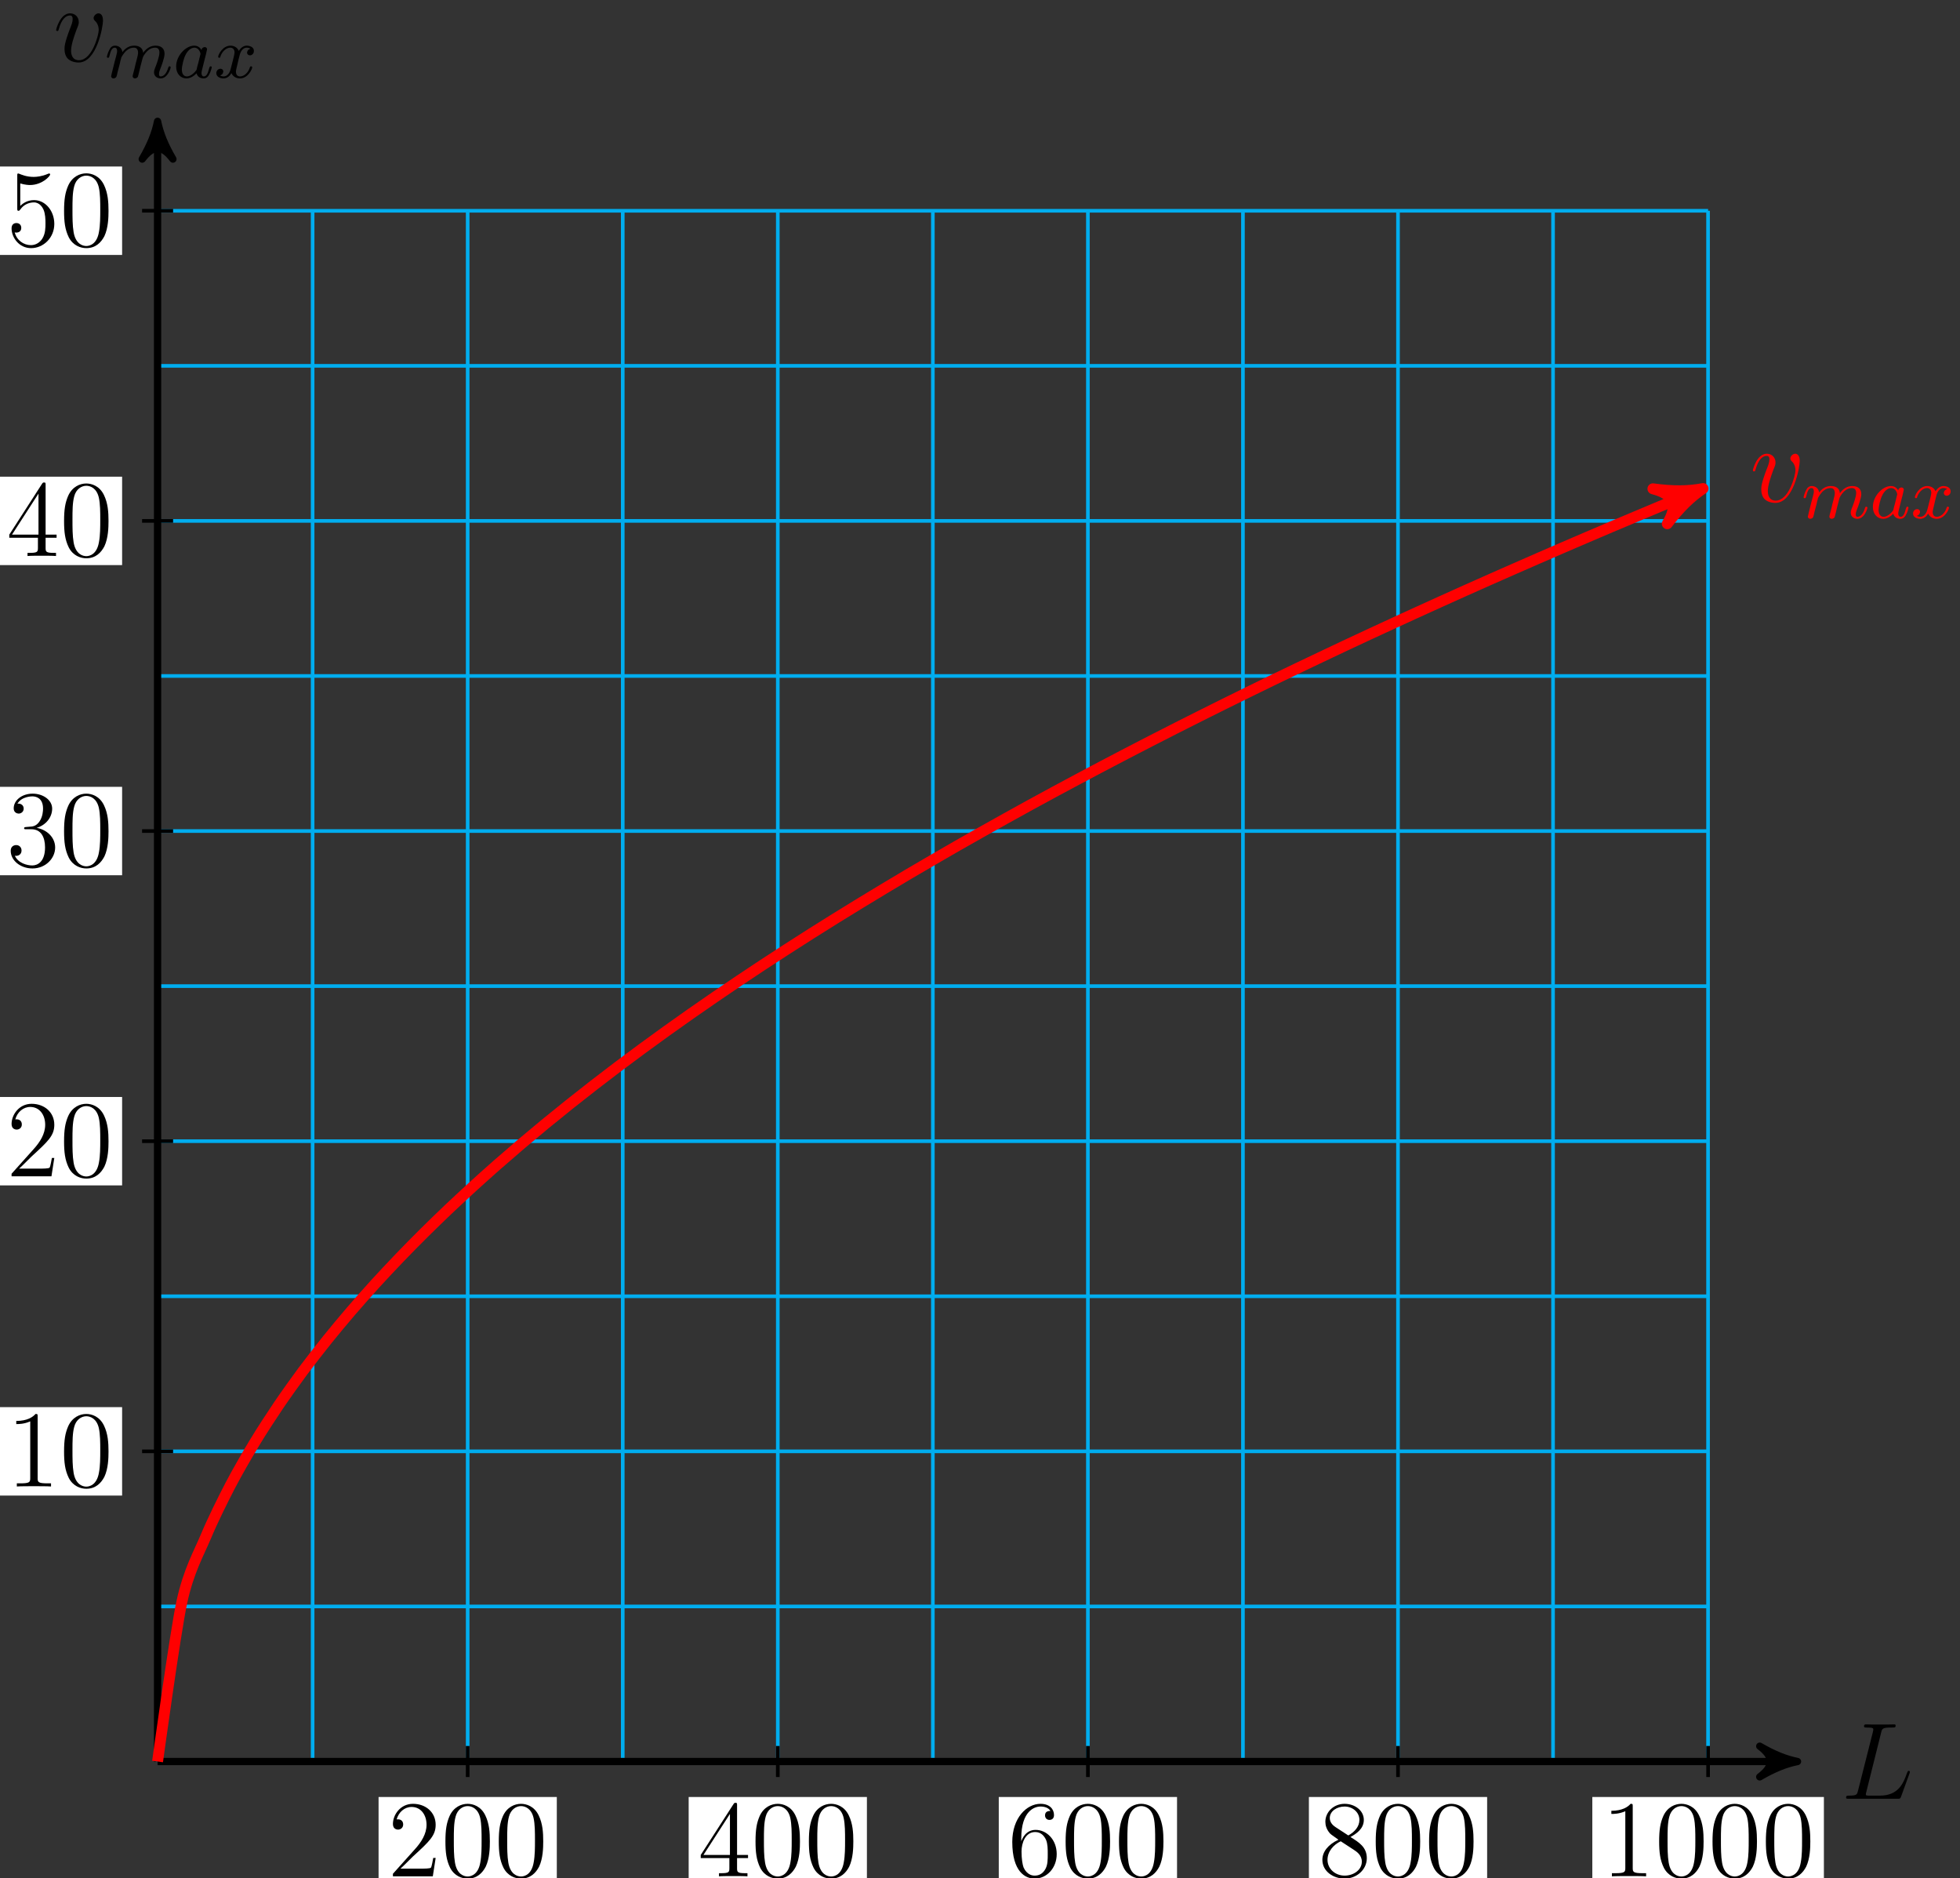 <?xml version="1.0" encoding="UTF-8"?>
<svg xmlns="http://www.w3.org/2000/svg" xmlns:xlink="http://www.w3.org/1999/xlink" width="215pt" height="206pt" viewBox="0 0 215 206" version="1.1">
<rect x="0" y="0" width="215" height="206" fill="#333333" stroke="none"/>
<defs>
<g>
<symbol overflow="visible" id="glyph0-0">
<path style="stroke:none;" d=""/>
</symbol>
<symbol overflow="visible" id="glyph0-1">
<path style="stroke:none;" d="M 4.391 -7.25 C 4.5 -7.703 4.531 -7.812 5.578 -7.812 C 5.906 -7.812 5.984 -7.812 5.984 -8.047 C 5.984 -8.156 5.859 -8.156 5.812 -8.156 C 5.562 -8.156 5.297 -8.141 5.062 -8.141 L 3.453 -8.141 C 3.234 -8.141 2.969 -8.156 2.734 -8.156 C 2.641 -8.156 2.516 -8.156 2.516 -7.938 C 2.516 -7.812 2.625 -7.812 2.797 -7.812 C 3.531 -7.812 3.531 -7.719 3.531 -7.594 C 3.531 -7.562 3.531 -7.5 3.484 -7.312 L 1.859 -0.891 C 1.75 -0.469 1.734 -0.344 0.891 -0.344 C 0.672 -0.344 0.547 -0.344 0.547 -0.125 C 0.547 0 0.625 0 0.859 0 L 6.219 0 C 6.484 0 6.484 -0.016 6.578 -0.234 L 7.5 -2.766 C 7.516 -2.828 7.547 -2.906 7.547 -2.938 C 7.547 -3.016 7.484 -3.062 7.422 -3.062 C 7.406 -3.062 7.344 -3.062 7.328 -3.016 C 7.297 -3 7.297 -2.969 7.203 -2.75 C 6.828 -1.703 6.281 -0.344 4.266 -0.344 L 3.125 -0.344 C 2.953 -0.344 2.922 -0.344 2.859 -0.359 C 2.719 -0.375 2.719 -0.391 2.719 -0.484 C 2.719 -0.578 2.734 -0.641 2.766 -0.75 Z M 4.391 -7.25 "/>
</symbol>
<symbol overflow="visible" id="glyph0-2">
<path style="stroke:none;" d="M 5.469 -4.469 C 5.469 -5.219 5.078 -5.266 4.984 -5.266 C 4.703 -5.266 4.438 -4.984 4.438 -4.75 C 4.438 -4.609 4.516 -4.516 4.562 -4.469 C 4.688 -4.359 5 -4.047 5 -3.422 C 5 -2.922 4.281 -0.125 2.844 -0.125 C 2.109 -0.125 1.969 -0.734 1.969 -1.172 C 1.969 -1.766 2.25 -2.609 2.562 -3.469 C 2.766 -3.953 2.812 -4.078 2.812 -4.312 C 2.812 -4.812 2.453 -5.266 1.859 -5.266 C 0.766 -5.266 0.328 -3.531 0.328 -3.438 C 0.328 -3.391 0.375 -3.328 0.453 -3.328 C 0.562 -3.328 0.578 -3.375 0.625 -3.547 C 0.906 -4.578 1.375 -5.031 1.828 -5.031 C 1.938 -5.031 2.141 -5.031 2.141 -4.641 C 2.141 -4.328 2.016 -3.984 1.828 -3.531 C 1.25 -2 1.25 -1.625 1.25 -1.344 C 1.25 -1.078 1.297 -0.578 1.656 -0.25 C 2.094 0.125 2.688 0.125 2.797 0.125 C 4.781 0.125 5.469 -3.797 5.469 -4.469 Z M 5.469 -4.469 "/>
</symbol>
<symbol overflow="visible" id="glyph1-0">
<path style="stroke:none;" d=""/>
</symbol>
<symbol overflow="visible" id="glyph1-1">
<path style="stroke:none;" d="M 1.594 -1.312 C 1.625 -1.422 1.703 -1.734 1.719 -1.844 C 1.75 -1.922 1.797 -2.125 1.812 -2.203 C 1.828 -2.234 2.094 -2.75 2.438 -3.016 C 2.703 -3.234 2.969 -3.297 3.203 -3.297 C 3.484 -3.297 3.656 -3.109 3.656 -2.75 C 3.656 -2.562 3.609 -2.375 3.516 -2.016 C 3.453 -1.812 3.328 -1.281 3.281 -1.062 L 3.156 -0.578 C 3.109 -0.453 3.062 -0.203 3.062 -0.172 C 3.062 0.016 3.219 0.078 3.312 0.078 C 3.453 0.078 3.578 -0.016 3.641 -0.109 C 3.656 -0.156 3.719 -0.438 3.766 -0.594 L 3.938 -1.312 C 3.969 -1.422 4.047 -1.734 4.078 -1.844 C 4.188 -2.281 4.188 -2.281 4.359 -2.547 C 4.625 -2.938 5 -3.297 5.531 -3.297 C 5.828 -3.297 6 -3.125 6 -2.75 C 6 -2.312 5.656 -1.391 5.5 -1.016 C 5.422 -0.812 5.406 -0.75 5.406 -0.594 C 5.406 -0.141 5.781 0.078 6.125 0.078 C 6.906 0.078 7.234 -1.031 7.234 -1.141 C 7.234 -1.219 7.156 -1.25 7.109 -1.25 C 7.016 -1.25 7 -1.188 6.969 -1.109 C 6.781 -0.453 6.453 -0.141 6.141 -0.141 C 6.016 -0.141 5.953 -0.219 5.953 -0.406 C 5.953 -0.594 6.016 -0.766 6.094 -0.969 C 6.219 -1.266 6.562 -2.188 6.562 -2.625 C 6.562 -3.234 6.156 -3.516 5.578 -3.516 C 5.031 -3.516 4.578 -3.234 4.219 -2.734 C 4.156 -3.375 3.641 -3.516 3.234 -3.516 C 2.859 -3.516 2.375 -3.391 1.938 -2.812 C 1.875 -3.297 1.5 -3.516 1.125 -3.516 C 0.844 -3.516 0.641 -3.344 0.516 -3.078 C 0.312 -2.703 0.234 -2.312 0.234 -2.297 C 0.234 -2.219 0.297 -2.188 0.359 -2.188 C 0.469 -2.188 0.469 -2.219 0.531 -2.438 C 0.625 -2.828 0.766 -3.297 1.094 -3.297 C 1.312 -3.297 1.359 -3.094 1.359 -2.922 C 1.359 -2.766 1.312 -2.625 1.25 -2.359 C 1.234 -2.297 1.109 -1.828 1.078 -1.719 L 0.781 -0.516 C 0.75 -0.391 0.703 -0.203 0.703 -0.172 C 0.703 0.016 0.859 0.078 0.969 0.078 C 1.109 0.078 1.234 -0.016 1.281 -0.109 C 1.312 -0.156 1.375 -0.438 1.406 -0.594 Z M 1.594 -1.312 "/>
</symbol>
<symbol overflow="visible" id="glyph1-2">
<path style="stroke:none;" d="M 3.125 -3.031 C 3.047 -3.172 2.828 -3.516 2.328 -3.516 C 1.391 -3.516 0.344 -2.406 0.344 -1.234 C 0.344 -0.391 0.875 0.078 1.484 0.078 C 2 0.078 2.438 -0.328 2.578 -0.484 C 2.719 0.062 3.266 0.078 3.359 0.078 C 3.734 0.078 3.906 -0.219 3.969 -0.359 C 4.141 -0.641 4.25 -1.109 4.25 -1.141 C 4.25 -1.188 4.219 -1.25 4.125 -1.25 C 4.031 -1.25 4.016 -1.188 3.953 -1 C 3.844 -0.562 3.703 -0.141 3.391 -0.141 C 3.203 -0.141 3.125 -0.297 3.125 -0.516 C 3.125 -0.656 3.203 -0.922 3.25 -1.125 C 3.297 -1.328 3.422 -1.797 3.453 -1.938 L 3.609 -2.547 C 3.656 -2.734 3.734 -3.078 3.734 -3.109 C 3.734 -3.297 3.578 -3.359 3.484 -3.359 C 3.359 -3.359 3.156 -3.281 3.125 -3.031 Z M 2.578 -0.859 C 2.188 -0.312 1.766 -0.141 1.516 -0.141 C 1.141 -0.141 0.969 -0.484 0.969 -0.891 C 0.969 -1.266 1.172 -2.125 1.359 -2.469 C 1.578 -2.953 1.969 -3.297 2.344 -3.297 C 2.859 -3.297 3.016 -2.703 3.016 -2.609 C 3.016 -2.578 2.812 -1.797 2.766 -1.594 C 2.656 -1.219 2.656 -1.203 2.578 -0.859 Z M 2.578 -0.859 "/>
</symbol>
<symbol overflow="visible" id="glyph1-3">
<path style="stroke:none;" d="M 4 -3.172 C 3.641 -3.094 3.625 -2.781 3.625 -2.75 C 3.625 -2.578 3.766 -2.453 3.938 -2.453 C 4.109 -2.453 4.375 -2.594 4.375 -2.938 C 4.375 -3.391 3.875 -3.516 3.578 -3.516 C 3.219 -3.516 2.906 -3.25 2.719 -2.938 C 2.547 -3.359 2.141 -3.516 1.812 -3.516 C 0.938 -3.516 0.453 -2.516 0.453 -2.297 C 0.453 -2.219 0.516 -2.188 0.578 -2.188 C 0.672 -2.188 0.688 -2.234 0.703 -2.328 C 0.891 -2.906 1.375 -3.297 1.781 -3.297 C 2.094 -3.297 2.25 -3.062 2.25 -2.781 C 2.25 -2.625 2.156 -2.25 2.094 -2 C 2.031 -1.766 1.859 -1.062 1.812 -0.906 C 1.703 -0.484 1.422 -0.141 1.062 -0.141 C 1.031 -0.141 0.828 -0.141 0.656 -0.25 C 1.016 -0.344 1.016 -0.672 1.016 -0.688 C 1.016 -0.875 0.875 -0.984 0.703 -0.984 C 0.484 -0.984 0.25 -0.797 0.25 -0.5 C 0.25 -0.125 0.641 0.078 1.047 0.078 C 1.469 0.078 1.766 -0.234 1.906 -0.5 C 2.094 -0.109 2.453 0.078 2.844 0.078 C 3.703 0.078 4.188 -0.922 4.188 -1.141 C 4.188 -1.219 4.125 -1.25 4.062 -1.25 C 3.969 -1.25 3.953 -1.188 3.922 -1.109 C 3.766 -0.578 3.312 -0.141 2.859 -0.141 C 2.594 -0.141 2.406 -0.312 2.406 -0.656 C 2.406 -0.812 2.453 -1 2.562 -1.438 C 2.609 -1.688 2.781 -2.375 2.828 -2.531 C 2.938 -2.953 3.219 -3.297 3.578 -3.297 C 3.625 -3.297 3.828 -3.297 4 -3.172 Z M 4 -3.172 "/>
</symbol>
<symbol overflow="visible" id="glyph2-0">
<path style="stroke:none;" d=""/>
</symbol>
<symbol overflow="visible" id="glyph2-1">
<path style="stroke:none;" d="M 5.266 -2.016 L 5 -2.016 C 4.953 -1.812 4.859 -1.141 4.75 -0.953 C 4.656 -0.844 3.984 -0.844 3.625 -0.844 L 1.406 -0.844 C 1.734 -1.125 2.469 -1.891 2.766 -2.172 C 4.594 -3.844 5.266 -4.469 5.266 -5.656 C 5.266 -7.031 4.172 -7.953 2.781 -7.953 C 1.406 -7.953 0.578 -6.766 0.578 -5.734 C 0.578 -5.125 1.109 -5.125 1.141 -5.125 C 1.406 -5.125 1.703 -5.312 1.703 -5.688 C 1.703 -6.031 1.484 -6.25 1.141 -6.25 C 1.047 -6.25 1.016 -6.25 0.984 -6.234 C 1.203 -7.047 1.859 -7.609 2.625 -7.609 C 3.641 -7.609 4.266 -6.75 4.266 -5.656 C 4.266 -4.641 3.688 -3.75 3 -2.984 L 0.578 -0.281 L 0.578 0 L 4.953 0 Z M 5.266 -2.016 "/>
</symbol>
<symbol overflow="visible" id="glyph2-2">
<path style="stroke:none;" d="M 5.359 -3.828 C 5.359 -4.812 5.297 -5.781 4.859 -6.688 C 4.375 -7.688 3.516 -7.953 2.922 -7.953 C 2.234 -7.953 1.391 -7.609 0.938 -6.609 C 0.609 -5.859 0.484 -5.109 0.484 -3.828 C 0.484 -2.672 0.578 -1.797 1 -0.938 C 1.469 -0.031 2.297 0.25 2.922 0.25 C 3.953 0.25 4.547 -0.375 4.906 -1.062 C 5.328 -1.953 5.359 -3.125 5.359 -3.828 Z M 2.922 0.016 C 2.531 0.016 1.75 -0.203 1.531 -1.5 C 1.406 -2.219 1.406 -3.125 1.406 -3.969 C 1.406 -4.953 1.406 -5.828 1.594 -6.531 C 1.797 -7.344 2.406 -7.703 2.922 -7.703 C 3.375 -7.703 4.062 -7.438 4.297 -6.406 C 4.453 -5.719 4.453 -4.781 4.453 -3.969 C 4.453 -3.172 4.453 -2.266 4.312 -1.531 C 4.094 -0.219 3.328 0.016 2.922 0.016 Z M 2.922 0.016 "/>
</symbol>
<symbol overflow="visible" id="glyph2-3">
<path style="stroke:none;" d="M 4.312 -7.781 C 4.312 -8.016 4.312 -8.062 4.141 -8.062 C 4.047 -8.062 4.016 -8.062 3.922 -7.922 L 0.328 -2.344 L 0.328 -2 L 3.469 -2 L 3.469 -0.906 C 3.469 -0.469 3.438 -0.344 2.562 -0.344 L 2.328 -0.344 L 2.328 0 C 2.609 -0.031 3.547 -0.031 3.891 -0.031 C 4.219 -0.031 5.172 -0.031 5.453 0 L 5.453 -0.344 L 5.219 -0.344 C 4.344 -0.344 4.312 -0.469 4.312 -0.906 L 4.312 -2 L 5.516 -2 L 5.516 -2.344 L 4.312 -2.344 Z M 3.531 -6.844 L 3.531 -2.344 L 0.625 -2.344 Z M 3.531 -6.844 "/>
</symbol>
<symbol overflow="visible" id="glyph2-4">
<path style="stroke:none;" d="M 1.469 -4.156 C 1.469 -7.188 2.938 -7.656 3.578 -7.656 C 4.016 -7.656 4.453 -7.531 4.672 -7.172 C 4.531 -7.172 4.078 -7.172 4.078 -6.688 C 4.078 -6.422 4.25 -6.188 4.562 -6.188 C 4.859 -6.188 5.062 -6.375 5.062 -6.719 C 5.062 -7.344 4.609 -7.953 3.578 -7.953 C 2.062 -7.953 0.484 -6.406 0.484 -3.781 C 0.484 -0.484 1.922 0.25 2.938 0.25 C 4.25 0.25 5.359 -0.891 5.359 -2.438 C 5.359 -4.031 4.25 -5.094 3.047 -5.094 C 1.984 -5.094 1.594 -4.172 1.469 -3.844 Z M 2.938 -0.078 C 2.188 -0.078 1.828 -0.734 1.719 -0.984 C 1.609 -1.297 1.5 -1.891 1.5 -2.719 C 1.5 -3.672 1.922 -4.859 3 -4.859 C 3.656 -4.859 4 -4.406 4.188 -4 C 4.375 -3.562 4.375 -2.969 4.375 -2.453 C 4.375 -1.844 4.375 -1.297 4.141 -0.844 C 3.844 -0.281 3.422 -0.078 2.938 -0.078 Z M 2.938 -0.078 "/>
</symbol>
<symbol overflow="visible" id="glyph2-5">
<path style="stroke:none;" d="M 3.562 -4.312 C 4.156 -4.641 5.031 -5.188 5.031 -6.188 C 5.031 -7.234 4.031 -7.953 2.922 -7.953 C 1.75 -7.953 0.812 -7.078 0.812 -5.984 C 0.812 -5.578 0.938 -5.172 1.266 -4.766 C 1.406 -4.609 1.406 -4.609 2.25 -4.016 C 1.094 -3.484 0.484 -2.672 0.484 -1.812 C 0.484 -0.531 1.703 0.25 2.922 0.25 C 4.25 0.25 5.359 -0.734 5.359 -1.984 C 5.359 -3.203 4.5 -3.734 3.562 -4.312 Z M 1.938 -5.391 C 1.781 -5.5 1.297 -5.812 1.297 -6.391 C 1.297 -7.172 2.109 -7.656 2.922 -7.656 C 3.781 -7.656 4.547 -7.047 4.547 -6.188 C 4.547 -5.453 4.016 -4.859 3.328 -4.484 Z M 2.5 -3.844 L 3.938 -2.906 C 4.25 -2.703 4.812 -2.328 4.812 -1.609 C 4.812 -0.688 3.891 -0.078 2.922 -0.078 C 1.906 -0.078 1.047 -0.812 1.047 -1.812 C 1.047 -2.734 1.719 -3.484 2.5 -3.844 Z M 2.5 -3.844 "/>
</symbol>
<symbol overflow="visible" id="glyph2-6">
<path style="stroke:none;" d="M 3.438 -7.656 C 3.438 -7.938 3.438 -7.953 3.203 -7.953 C 2.922 -7.625 2.312 -7.188 1.094 -7.188 L 1.094 -6.844 C 1.359 -6.844 1.953 -6.844 2.625 -7.141 L 2.625 -0.922 C 2.625 -0.484 2.578 -0.344 1.531 -0.344 L 1.156 -0.344 L 1.156 0 C 1.484 -0.031 2.641 -0.031 3.031 -0.031 C 3.438 -0.031 4.578 -0.031 4.906 0 L 4.906 -0.344 L 4.531 -0.344 C 3.484 -0.344 3.438 -0.484 3.438 -0.922 Z M 3.438 -7.656 "/>
</symbol>
<symbol overflow="visible" id="glyph2-7">
<path style="stroke:none;" d="M 2.203 -4.297 C 2 -4.281 1.953 -4.266 1.953 -4.156 C 1.953 -4.047 2.016 -4.047 2.219 -4.047 L 2.766 -4.047 C 3.797 -4.047 4.25 -3.203 4.25 -2.062 C 4.25 -0.484 3.438 -0.078 2.844 -0.078 C 2.266 -0.078 1.297 -0.344 0.938 -1.141 C 1.328 -1.078 1.672 -1.297 1.672 -1.719 C 1.672 -2.062 1.422 -2.312 1.094 -2.312 C 0.797 -2.312 0.484 -2.141 0.484 -1.688 C 0.484 -0.625 1.547 0.25 2.875 0.25 C 4.297 0.25 5.359 -0.844 5.359 -2.047 C 5.359 -3.141 4.469 -4 3.328 -4.203 C 4.359 -4.5 5.031 -5.375 5.031 -6.312 C 5.031 -7.25 4.047 -7.953 2.891 -7.953 C 1.703 -7.953 0.812 -7.219 0.812 -6.344 C 0.812 -5.875 1.188 -5.766 1.359 -5.766 C 1.609 -5.766 1.906 -5.953 1.906 -6.312 C 1.906 -6.688 1.609 -6.859 1.344 -6.859 C 1.281 -6.859 1.25 -6.859 1.219 -6.844 C 1.672 -7.656 2.797 -7.656 2.859 -7.656 C 3.25 -7.656 4.031 -7.484 4.031 -6.312 C 4.031 -6.078 4 -5.422 3.641 -4.906 C 3.281 -4.375 2.875 -4.344 2.562 -4.328 Z M 2.203 -4.297 "/>
</symbol>
<symbol overflow="visible" id="glyph2-8">
<path style="stroke:none;" d="M 1.531 -6.844 C 2.047 -6.688 2.469 -6.672 2.594 -6.672 C 3.938 -6.672 4.812 -7.656 4.812 -7.828 C 4.812 -7.875 4.781 -7.938 4.703 -7.938 C 4.688 -7.938 4.656 -7.938 4.547 -7.891 C 3.891 -7.609 3.312 -7.562 3 -7.562 C 2.219 -7.562 1.656 -7.812 1.422 -7.906 C 1.344 -7.938 1.312 -7.938 1.297 -7.938 C 1.203 -7.938 1.203 -7.859 1.203 -7.672 L 1.203 -4.125 C 1.203 -3.906 1.203 -3.844 1.344 -3.844 C 1.406 -3.844 1.422 -3.844 1.547 -4 C 1.875 -4.484 2.438 -4.766 3.031 -4.766 C 3.672 -4.766 3.984 -4.188 4.078 -3.984 C 4.281 -3.516 4.297 -2.922 4.297 -2.469 C 4.297 -2.016 4.297 -1.344 3.953 -0.797 C 3.688 -0.375 3.234 -0.078 2.703 -0.078 C 1.906 -0.078 1.141 -0.609 0.922 -1.484 C 0.984 -1.453 1.047 -1.453 1.109 -1.453 C 1.312 -1.453 1.641 -1.562 1.641 -1.969 C 1.641 -2.312 1.406 -2.5 1.109 -2.5 C 0.891 -2.5 0.578 -2.391 0.578 -1.922 C 0.578 -0.906 1.406 0.25 2.719 0.25 C 4.078 0.25 5.266 -0.891 5.266 -2.406 C 5.266 -3.828 4.297 -5.016 3.047 -5.016 C 2.359 -5.016 1.844 -4.703 1.531 -4.375 Z M 1.531 -6.844 "/>
</symbol>
</g>
</defs>
<g id="surface1">
<path style="fill:none;stroke-width:0.399;stroke-linecap:butt;stroke-linejoin:miter;stroke:rgb(0%,67.839%,93.729%);stroke-opacity:1;stroke-miterlimit:10;" d="M -0.001 -0.001 L 170.081 -0.001 M -0.001 17.006 L 170.081 17.006 M -0.001 34.018 L 170.081 34.018 M -0.001 51.026 L 170.081 51.026 M -0.001 68.034 L 170.081 68.034 M -0.001 85.042 L 170.081 85.042 M -0.001 102.049 L 170.081 102.049 M -0.001 119.057 L 170.081 119.057 M -0.001 136.065 L 170.081 136.065 M -0.001 153.073 L 170.081 153.073 M -0.001 170.077 L 170.081 170.077 M -0.001 -0.001 L -0.001 170.081 M 17.007 -0.001 L 17.007 170.081 M 34.015 -0.001 L 34.015 170.081 M 51.026 -0.001 L 51.026 170.081 M 68.034 -0.001 L 68.034 170.081 M 85.042 -0.001 L 85.042 170.081 M 102.05 -0.001 L 102.05 170.081 M 119.058 -0.001 L 119.058 170.081 M 136.066 -0.001 L 136.066 170.081 M 153.073 -0.001 L 153.073 170.081 M 170.077 -0.001 L 170.077 170.081 " transform="matrix(1,0,0,-1,17.286,193.194)"/>
<path style="fill:none;stroke-width:0.797;stroke-linecap:butt;stroke-linejoin:miter;stroke:rgb(0%,0%,0%);stroke-opacity:1;stroke-miterlimit:10;" d="M -0.001 -0.001 L 178.855 -0.001 " transform="matrix(1,0,0,-1,17.286,193.194)"/>
<path style="fill-rule:nonzero;fill:rgb(0%,0%,0%);fill-opacity:1;stroke-width:0.797;stroke-linecap:butt;stroke-linejoin:round;stroke:rgb(0%,0%,0%);stroke-opacity:1;stroke-miterlimit:10;" d="M 1.037 -0.001 C -0.26 0.26 -1.553 0.776 -3.108 1.682 C -1.553 0.518 -1.553 -0.517 -3.108 -1.685 C -1.553 -0.779 -0.26 -0.259 1.037 -0.001 Z M 1.037 -0.001 " transform="matrix(1,0,0,-1,196.139,193.194)"/>
<g style="fill:rgb(0%,0%,0%);fill-opacity:1;">
  <use xlink:href="#glyph0-1" x="201.957" y="197.279"/>
</g>
<path style="fill:none;stroke-width:0.797;stroke-linecap:butt;stroke-linejoin:miter;stroke:rgb(0%,0%,0%);stroke-opacity:1;stroke-miterlimit:10;" d="M -0.001 -0.001 L -0.001 178.854 " transform="matrix(1,0,0,-1,17.286,193.194)"/>
<path style="fill-rule:nonzero;fill:rgb(0%,0%,0%);fill-opacity:1;stroke-width:0.797;stroke-linecap:butt;stroke-linejoin:round;stroke:rgb(0%,0%,0%);stroke-opacity:1;stroke-miterlimit:10;" d="M 1.036 0.001 C -0.261 0.259 -1.554 0.778 -3.108 1.684 C -1.554 0.516 -1.554 -0.519 -3.108 -1.683 C -1.554 -0.776 -0.261 -0.261 1.036 0.001 Z M 1.036 0.001 " transform="matrix(0,-1,-1,0,17.286,14.341)"/>
<g style="fill:rgb(0%,0%,0%);fill-opacity:1;">
  <use xlink:href="#glyph0-2" x="5.829" y="6.73"/>
</g>
<g style="fill:rgb(0%,0%,0%);fill-opacity:1;">
  <use xlink:href="#glyph1-1" x="11.488" y="8.523"/>
  <use xlink:href="#glyph1-2" x="18.978" y="8.523"/>
  <use xlink:href="#glyph1-3" x="23.477" y="8.523"/>
</g>
<path style="fill:none;stroke-width:0.399;stroke-linecap:butt;stroke-linejoin:miter;stroke:rgb(0%,0%,0%);stroke-opacity:1;stroke-miterlimit:10;" d="M 34.015 1.702 L 34.015 -1.701 " transform="matrix(1,0,0,-1,17.286,193.194)"/>
<path style=" stroke:none;fill-rule:nonzero;fill:rgb(100%,100%,100%);fill-opacity:1;" d="M 41.527 206.785 L 61.078 206.785 L 61.078 197.086 L 41.527 197.086 Z M 41.527 206.785 "/>
<g style="fill:rgb(0%,0%,0%);fill-opacity:1;">
  <use xlink:href="#glyph2-1" x="42.523" y="205.787"/>
  <use xlink:href="#glyph2-2" x="48.376" y="205.787"/>
  <use xlink:href="#glyph2-2" x="54.23" y="205.787"/>
</g>
<path style="fill:none;stroke-width:0.399;stroke-linecap:butt;stroke-linejoin:miter;stroke:rgb(0%,0%,0%);stroke-opacity:1;stroke-miterlimit:10;" d="M 68.034 1.702 L 68.034 -1.701 " transform="matrix(1,0,0,-1,17.286,193.194)"/>
<path style=" stroke:none;fill-rule:nonzero;fill:rgb(100%,100%,100%);fill-opacity:1;" d="M 75.543 206.785 L 95.094 206.785 L 95.094 197.086 L 75.543 197.086 Z M 75.543 206.785 "/>
<g style="fill:rgb(0%,0%,0%);fill-opacity:1;">
  <use xlink:href="#glyph2-3" x="76.539" y="205.787"/>
  <use xlink:href="#glyph2-2" x="82.392" y="205.787"/>
  <use xlink:href="#glyph2-2" x="88.246" y="205.787"/>
</g>
<path style="fill:none;stroke-width:0.399;stroke-linecap:butt;stroke-linejoin:miter;stroke:rgb(0%,0%,0%);stroke-opacity:1;stroke-miterlimit:10;" d="M 102.05 1.702 L 102.05 -1.701 " transform="matrix(1,0,0,-1,17.286,193.194)"/>
<path style=" stroke:none;fill-rule:nonzero;fill:rgb(100%,100%,100%);fill-opacity:1;" d="M 109.559 206.785 L 129.113 206.785 L 129.113 197.086 L 109.559 197.086 Z M 109.559 206.785 "/>
<g style="fill:rgb(0%,0%,0%);fill-opacity:1;">
  <use xlink:href="#glyph2-4" x="110.556" y="205.787"/>
  <use xlink:href="#glyph2-2" x="116.409" y="205.787"/>
  <use xlink:href="#glyph2-2" x="122.263" y="205.787"/>
</g>
<path style="fill:none;stroke-width:0.399;stroke-linecap:butt;stroke-linejoin:miter;stroke:rgb(0%,0%,0%);stroke-opacity:1;stroke-miterlimit:10;" d="M 136.066 1.702 L 136.066 -1.701 " transform="matrix(1,0,0,-1,17.286,193.194)"/>
<path style=" stroke:none;fill-rule:nonzero;fill:rgb(100%,100%,100%);fill-opacity:1;" d="M 143.578 206.785 L 163.129 206.785 L 163.129 197.086 L 143.578 197.086 Z M 143.578 206.785 "/>
<g style="fill:rgb(0%,0%,0%);fill-opacity:1;">
  <use xlink:href="#glyph2-5" x="144.572" y="205.787"/>
  <use xlink:href="#glyph2-2" x="150.425" y="205.787"/>
  <use xlink:href="#glyph2-2" x="156.279" y="205.787"/>
</g>
<path style="fill:none;stroke-width:0.399;stroke-linecap:butt;stroke-linejoin:miter;stroke:rgb(0%,0%,0%);stroke-opacity:1;stroke-miterlimit:10;" d="M 170.081 1.702 L 170.081 -1.701 " transform="matrix(1,0,0,-1,17.286,193.194)"/>
<path style=" stroke:none;fill-rule:nonzero;fill:rgb(100%,100%,100%);fill-opacity:1;" d="M 174.668 206.785 L 200.07 206.785 L 200.07 197.086 L 174.668 197.086 Z M 174.668 206.785 "/>
<g style="fill:rgb(0%,0%,0%);fill-opacity:1;">
  <use xlink:href="#glyph2-6" x="175.662" y="205.787"/>
  <use xlink:href="#glyph2-2" x="181.515" y="205.787"/>
  <use xlink:href="#glyph2-2" x="187.369" y="205.787"/>
  <use xlink:href="#glyph2-2" x="193.222" y="205.787"/>
</g>
<path style="fill:none;stroke-width:0.399;stroke-linecap:butt;stroke-linejoin:miter;stroke:rgb(0%,0%,0%);stroke-opacity:1;stroke-miterlimit:10;" d="M 1.702 34.018 L -1.7 34.018 " transform="matrix(1,0,0,-1,17.286,193.194)"/>
<path style=" stroke:none;fill-rule:nonzero;fill:rgb(100%,100%,100%);fill-opacity:1;" d="M -0.305 164.027 L 13.395 164.027 L 13.395 154.328 L -0.305 154.328 Z M -0.305 164.027 "/>
<g style="fill:rgb(0%,0%,0%);fill-opacity:1;">
  <use xlink:href="#glyph2-6" x="0.691" y="163.03"/>
  <use xlink:href="#glyph2-2" x="6.544" y="163.03"/>
</g>
<path style="fill:none;stroke-width:0.399;stroke-linecap:butt;stroke-linejoin:miter;stroke:rgb(0%,0%,0%);stroke-opacity:1;stroke-miterlimit:10;" d="M 1.702 68.034 L -1.7 68.034 " transform="matrix(1,0,0,-1,17.286,193.194)"/>
<path style=" stroke:none;fill-rule:nonzero;fill:rgb(100%,100%,100%);fill-opacity:1;" d="M -0.305 130.008 L 13.395 130.008 L 13.395 120.312 L -0.305 120.312 Z M -0.305 130.008 "/>
<g style="fill:rgb(0%,0%,0%);fill-opacity:1;">
  <use xlink:href="#glyph2-1" x="0.691" y="129.013"/>
  <use xlink:href="#glyph2-2" x="6.544" y="129.013"/>
</g>
<path style="fill:none;stroke-width:0.399;stroke-linecap:butt;stroke-linejoin:miter;stroke:rgb(0%,0%,0%);stroke-opacity:1;stroke-miterlimit:10;" d="M 1.702 102.049 L -1.7 102.049 " transform="matrix(1,0,0,-1,17.286,193.194)"/>
<path style=" stroke:none;fill-rule:nonzero;fill:rgb(100%,100%,100%);fill-opacity:1;" d="M -0.305 95.992 L 13.395 95.992 L 13.395 86.297 L -0.305 86.297 Z M -0.305 95.992 "/>
<g style="fill:rgb(0%,0%,0%);fill-opacity:1;">
  <use xlink:href="#glyph2-7" x="0.691" y="94.997"/>
  <use xlink:href="#glyph2-2" x="6.544" y="94.997"/>
</g>
<path style="fill:none;stroke-width:0.399;stroke-linecap:butt;stroke-linejoin:miter;stroke:rgb(0%,0%,0%);stroke-opacity:1;stroke-miterlimit:10;" d="M 1.702 136.065 L -1.7 136.065 " transform="matrix(1,0,0,-1,17.286,193.194)"/>
<path style=" stroke:none;fill-rule:nonzero;fill:rgb(100%,100%,100%);fill-opacity:1;" d="M -0.305 61.977 L 13.395 61.977 L 13.395 52.281 L -0.305 52.281 Z M -0.305 61.977 "/>
<g style="fill:rgb(0%,0%,0%);fill-opacity:1;">
  <use xlink:href="#glyph2-3" x="0.691" y="60.98"/>
  <use xlink:href="#glyph2-2" x="6.544" y="60.98"/>
</g>
<path style="fill:none;stroke-width:0.399;stroke-linecap:butt;stroke-linejoin:miter;stroke:rgb(0%,0%,0%);stroke-opacity:1;stroke-miterlimit:10;" d="M 1.702 170.081 L -1.7 170.081 " transform="matrix(1,0,0,-1,17.286,193.194)"/>
<path style=" stroke:none;fill-rule:nonzero;fill:rgb(100%,100%,100%);fill-opacity:1;" d="M -0.305 27.961 L 13.395 27.961 L 13.395 18.262 L -0.305 18.262 Z M -0.305 27.961 "/>
<g style="fill:rgb(0%,0%,0%);fill-opacity:1;">
  <use xlink:href="#glyph2-8" x="0.691" y="26.964"/>
  <use xlink:href="#glyph2-2" x="6.544" y="26.964"/>
</g>
<path style="fill:none;stroke-width:1.196;stroke-linecap:butt;stroke-linejoin:miter;stroke:rgb(100%,0%,0%);stroke-opacity:1;stroke-miterlimit:10;" d="M -0.001 -0.001 C -0.001 -0.001 1.921 14.049 2.659 17.479 C 3.394 20.909 4.577 22.944 5.316 24.721 C 6.054 26.495 7.234 28.854 7.972 30.276 C 8.71 31.698 9.894 33.737 10.632 34.96 C 11.366 36.182 12.55 37.995 13.288 39.085 C 14.027 40.178 15.206 41.823 15.944 42.819 C 16.683 43.811 17.866 45.327 18.605 46.249 C 19.339 47.167 20.523 48.581 21.261 49.44 C 21.999 50.299 23.179 51.632 23.917 52.44 C 24.655 53.249 25.839 54.51 26.577 55.276 C 27.312 56.046 28.495 57.241 29.234 57.975 C 29.972 58.706 31.151 59.85 31.89 60.553 C 32.628 61.253 33.812 62.35 34.55 63.026 C 35.284 63.698 36.468 64.757 37.206 65.405 C 37.944 66.053 39.124 67.073 39.862 67.702 C 40.601 68.327 41.784 69.315 42.519 69.921 C 43.257 70.526 44.441 71.483 45.179 72.073 C 45.917 72.663 47.097 73.589 47.835 74.163 C 48.573 74.733 49.757 75.639 50.491 76.194 C 51.23 76.749 52.413 77.632 53.151 78.174 C 53.89 78.714 55.069 79.573 55.808 80.104 C 56.546 80.632 57.73 81.471 58.464 81.987 C 59.202 82.507 60.386 83.327 61.124 83.831 C 61.862 84.339 63.042 85.139 63.78 85.635 C 64.519 86.132 65.702 86.917 66.437 87.401 C 67.175 87.885 68.359 88.655 69.097 89.132 C 69.835 89.608 71.015 90.362 71.753 90.831 C 72.491 91.296 73.675 92.038 74.409 92.495 C 75.148 92.956 76.331 93.682 77.069 94.132 C 77.808 94.585 78.987 95.299 79.726 95.741 C 80.464 96.186 81.648 96.889 82.382 97.327 C 83.12 97.76 84.304 98.452 85.042 98.882 C 85.78 99.311 86.96 99.995 87.698 100.417 C 88.437 100.839 89.62 101.51 90.355 101.924 C 91.093 102.342 92.276 103.003 93.015 103.413 C 93.753 103.823 94.933 104.475 95.671 104.882 C 96.409 105.284 97.593 105.928 98.327 106.327 C 99.066 106.725 100.249 107.362 100.987 107.753 C 101.726 108.147 102.905 108.776 103.644 109.163 C 104.382 109.553 105.566 110.171 106.3 110.553 C 107.038 110.936 108.222 111.549 108.96 111.928 C 109.698 112.307 110.878 112.909 111.616 113.284 C 112.355 113.659 113.538 114.257 114.273 114.624 C 115.011 114.995 116.194 115.585 116.933 115.952 C 117.671 116.315 118.851 116.897 119.589 117.26 C 120.327 117.624 121.511 118.198 122.245 118.557 C 122.984 118.913 124.167 119.483 124.905 119.839 C 125.644 120.19 126.823 120.757 127.562 121.104 C 128.3 121.456 129.484 122.014 130.218 122.362 C 130.956 122.706 132.14 123.26 132.878 123.604 C 133.616 123.944 134.796 124.495 135.534 124.831 C 136.273 125.171 137.456 125.714 138.191 126.049 C 138.929 126.385 140.112 126.924 140.851 127.257 C 141.589 127.589 142.769 128.12 143.507 128.452 C 144.245 128.78 145.429 129.307 146.163 129.635 C 146.901 129.964 148.085 130.483 148.823 130.807 C 149.562 131.131 150.741 131.651 151.48 131.971 C 152.218 132.292 153.401 132.807 154.136 133.124 C 154.874 133.444 156.058 133.952 156.796 134.268 C 157.53 134.581 158.714 135.089 159.452 135.401 C 160.191 135.714 161.374 136.214 162.109 136.522 C 162.847 136.835 164.03 137.331 164.769 137.639 C 165.503 137.948 166.687 138.436 167.425 138.745 C 168.163 139.049 170.081 139.842 168.351 139.128 " transform="matrix(1,0,0,-1,17.286,193.194)"/>
<path style="fill-rule:nonzero;fill:rgb(100%,0%,0%);fill-opacity:1;stroke-width:1.196;stroke-linecap:butt;stroke-linejoin:round;stroke:rgb(100%,0%,0%);stroke-opacity:1;stroke-miterlimit:10;" d="M 1.275 -0.001 C -0.317 0.317 -1.912 0.958 -3.824 2.072 C -1.914 0.638 -1.912 -0.639 -3.826 -2.073 C -1.912 -0.956 -0.318 -0.32 1.275 -0.001 Z M 1.275 -0.001 " transform="matrix(0.924,-0.381,-0.381,-0.924,185.637,54.067)"/>
<g style="fill:rgb(100%,0%,0%);fill-opacity:1;">
  <use xlink:href="#glyph0-2" x="191.951" y="55.03"/>
</g>
<g style="fill:rgb(100%,0%,0%);fill-opacity:1;">
  <use xlink:href="#glyph1-1" x="197.61" y="56.823"/>
  <use xlink:href="#glyph1-2" x="205.1" y="56.823"/>
  <use xlink:href="#glyph1-3" x="209.599" y="56.823"/>
</g>
</g>
</svg>
